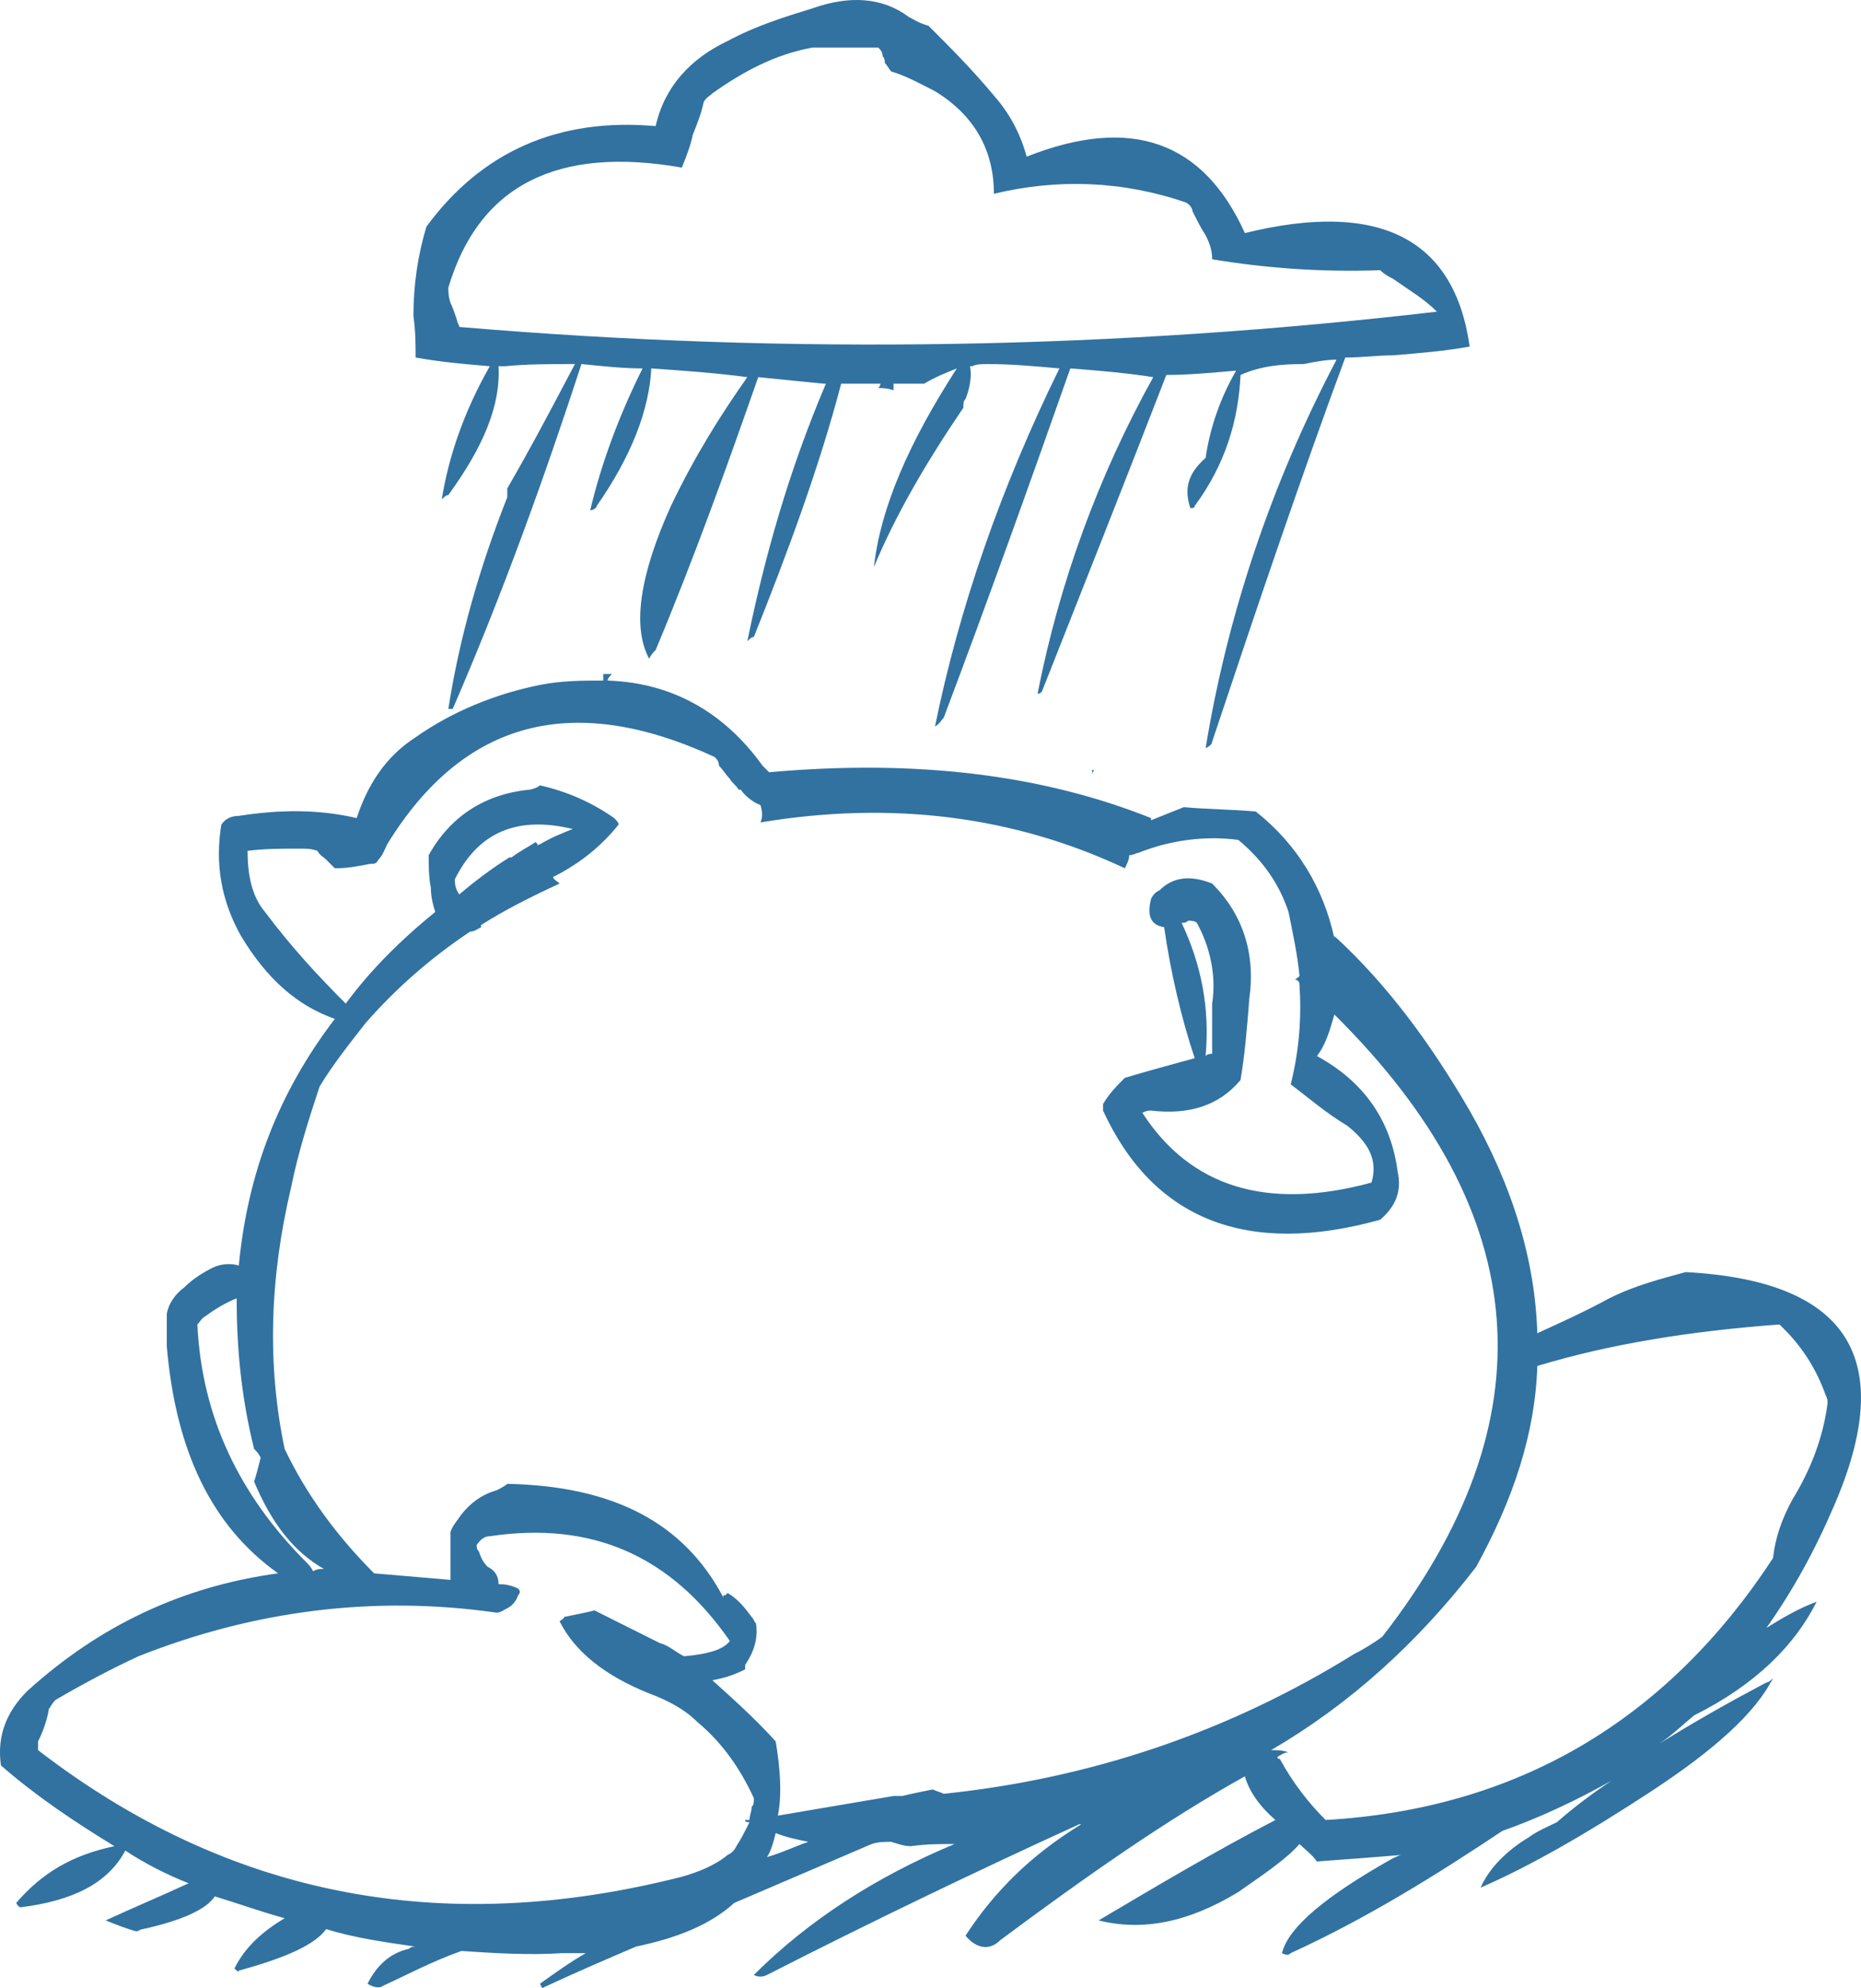 <?xml version="1.0" encoding="iso-8859-1"?>
<!-- Generator: Adobe Illustrator 12.0.1, SVG Export Plug-In . SVG Version: 6.00 Build 51448)  -->
<!DOCTYPE svg PUBLIC "-//W3C//DTD SVG 1.1//EN" "http://www.w3.org/Graphics/SVG/1.1/DTD/svg11.dtd">
<svg  version="1.1" id="Layer_1" xmlns="http://www.w3.org/2000/svg" xmlns:xlink="http://www.w3.org/1999/xlink" width="85.276" height="91.078"
	 viewBox="0 0 85.276 91.078" style="overflow:visible;enable-background:new 0 0 85.276 91.078;" xml:space="preserve">
<g>
	<path style="fill:#3172A1;" d="M84.043,68.978c2.9-6.7,0.7-10.3-6.8-10.7c-1.1,0.3-2.3,0.6-3.5,1.2c-1.1,0.6-2.2,1.1-3.3,1.6
		c-0.1-3.3-1.1-6.7-3.1-10.2c-1.8-3.1-3.8-5.8-6.2-8c0,0.1,0,0.1,0,0.1c-0.5-2.3-1.7-4.3-3.6-5.8c-1.1-0.1-2.2-0.1-3.3-0.2
		c-0.5,0.2-1,0.4-1.5,0.6c0-0.1,0-0.1,0-0.1c-5-2-10.8-2.7-17.5-2.1c-0.1-0.1-0.2-0.2-0.3-0.3c-1.8-2.5-4.2-3.8-7.1-3.9
		c0-0.1,0.1-0.2,0.2-0.3c-0.2,0-0.3,0-0.4,0c0,0.1,0,0.2,0,0.3c-0.9,0-1.9,0-2.9,0.2c-2,0.4-4,1.2-5.7,2.4c-1.4,0.9-2.2,2.2-2.7,3.7
		c-1.7-0.4-3.5-0.4-5.4-0.1c-0.3,0-0.6,0.1-0.8,0.4c-0.3,1.8,0,3.5,0.9,5.1c1.2,2,2.6,3.2,4.3,3.8c-2.6,3.4-4,7.1-4.4,11.3
		c-0.3-0.1-0.8-0.1-1.2,0.1c-0.4,0.2-0.9,0.5-1.3,0.9c-0.4,0.3-0.7,0.7-0.8,1.2c0,0.5,0,1,0,1.5c0.4,4.7,2,8.2,5.1,10.4
		c-4.4,0.6-8.2,2.4-11.5,5.4c-0.9,0.9-1.4,2-1.2,3.4c1.6,1.4,3.4,2.6,5.2,3.7c-1.9,0.4-3.3,1.2-4.5,2.6c0.1,0.2,0.2,0.2,0.2,0.2
		c2.4-0.3,4-1.1,4.8-2.6c0.9,0.6,1.9,1.1,2.9,1.5c-1.3,0.6-2.5,1.1-3.8,1.7c0.5,0.2,1,0.4,1.4,0.5c0.1,0,0.2-0.1,0.3-0.1
		c1.8-0.4,2.9-0.9,3.3-1.5c1,0.3,2.1,0.7,3.2,1c-1,0.6-1.8,1.3-2.3,2.3c0.1,0.1,0.2,0.2,0.2,0.1c2.2-0.6,3.5-1.2,4-1.9
		c1.3,0.4,2.7,0.6,4.1,0.8c-0.1,0-0.2,0-0.3,0.1c-0.9,0.2-1.5,0.8-1.9,1.6c0.3,0.2,0.6,0.2,0.7,0.1c1.1-0.5,2.2-1.1,3.6-1.6
		c1.5,0.1,3.1,0.2,4.6,0.1c0.4,0,0.8,0,1.1,0c-0.7,0.4-1.4,0.9-2.1,1.4c0.1,0.2,0.1,0.2,0.1,0.2c1.5-0.7,2.9-1.3,4.3-1.9
		c1.9-0.4,3.4-1,4.5-2c2.1-0.9,4.2-1.8,6.3-2.7c0.3-0.1,0.6-0.1,0.9-0.1c0.3,0.1,0.6,0.2,0.9,0.2c0.7-0.1,1.3-0.1,2-0.1
		c-3.6,1.5-6.7,3.5-9.2,6c0.2,0.1,0.4,0.1,0.6,0c4.9-2.5,9.7-4.8,14.3-6.9c0,0,0,0,0.1,0c-2.3,1.4-4,3.1-5.3,5.1
		c0.5,0.6,1.1,0.7,1.6,0.2c3.9-2.9,7.6-5.5,11.2-7.5c0.2,0.7,0.7,1.4,1.4,2c-2.7,1.4-5.4,3-8.1,4.6c2,0.5,4.1,0.1,6.4-1.3
		c1.3-0.9,2.3-1.6,2.8-2.2c0.2,0.2,0.6,0.5,0.8,0.8c1.4-0.1,2.7-0.2,3.9-0.3c-0.1,0-0.3,0.1-0.5,0.2c-3,1.7-4.7,3.1-5,4.3
		c0.2,0.1,0.3,0.1,0.4,0c3.5-1.6,6.7-3.6,9.7-5.6c1.7-0.6,3.4-1.4,5-2.3c-0.9,0.6-1.7,1.2-2.5,1.9c-0.4,0.2-0.9,0.4-1.3,0.7
		c-1,0.6-1.8,1.4-2.2,2.3c2.3-1,4.9-2.5,7.8-4.4s4.8-3.6,5.6-5.2c-0.1,0.1-0.2,0.2-0.3,0.2c-1.7,0.9-3.3,1.8-4.9,2.8
		c0.6-0.4,1.1-0.9,1.6-1.3c2.8-1.4,4.6-3.2,5.6-5.2c-0.8,0.3-1.5,0.7-2.3,1.2C82.144,72.878,83.144,71.078,84.043,68.978z
		 M83.644,63.878c0.1,0.2,0.1,0.3,0.1,0.4c-0.2,1.6-0.8,3.1-1.6,4.4c-0.5,0.9-0.8,1.8-0.9,2.7c-4.9,7.5-11.8,11.5-20.5,12
		c-0.8-0.8-1.5-1.7-2.1-2.8c-0.1,0-0.1,0-0.1-0.1c0.2-0.1,0.3-0.2,0.5-0.2c-0.3-0.1-0.5-0.1-0.8-0.1c3.6-2.1,6.7-4.9,9.4-8.4
		c1.7-3.1,2.7-6.1,2.8-9.2c3.3-1,7-1.6,11.1-1.9c0,0,0.1,0.1,0.2,0.2C82.644,61.778,83.244,62.778,83.644,63.878z M32.744,34.678
		c0.1,0.1,0.2,0.2,0.2,0.4c0.2,0.2,0.3,0.4,0.5,0.6c0.1,0.2,0.3,0.3,0.4,0.5h0.1c0.2,0.3,0.6,0.6,0.9,0.7c0.1,0.3,0.1,0.6,0,0.8
		c6-1,11.6-0.3,16.7,2.1c0.1-0.2,0.2-0.4,0.2-0.6c0.2,0,0.3-0.1,0.4-0.1c1.5-0.6,3.1-0.8,4.6-0.6c1.2,1,1.9,2.1,2.3,3.3
		c0.2,1,0.4,1.9,0.5,2.9c0,0.1-0.1,0.1-0.2,0.2c0.1,0,0.2,0.1,0.2,0.2c0.1,1.5,0,3-0.4,4.6c0.8,0.6,1.6,1.3,2.6,1.9
		c1,0.8,1.4,1.6,1.1,2.6c-4.8,1.3-8.3,0.2-10.5-3.2c0.2-0.1,0.3-0.1,0.4-0.1c1.7,0.2,3.1-0.2,4.1-1.4c0.2-1.2,0.3-2.4,0.4-3.7
		c0.3-2.1-0.3-3.9-1.7-5.3c-1-0.4-1.8-0.3-2.4,0.3c-0.2,0.1-0.3,0.2-0.4,0.4c-0.2,0.8,0,1.2,0.6,1.3c0.3,2.1,0.8,4.2,1.4,6
		c-1.1,0.3-2.2,0.6-3.2,0.9c-0.4,0.4-0.7,0.7-1,1.2c0,0.1,0,0.2,0,0.3c2.3,5,6.6,6.7,12.7,5c0.7-0.6,1-1.3,0.8-2.2
		c-0.3-2.3-1.5-4.1-3.7-5.3c0.4-0.5,0.6-1.2,0.8-1.9c9.2,9.1,9.9,18.6,2.2,28.5c-0.4,0.3-0.9,0.6-1.3,0.8
		c-5.8,3.6-12.1,5.7-18.8,6.4c-0.2-0.1-0.3-0.1-0.5-0.2c-0.5,0.1-1,0.2-1.4,0.3c-0.1,0-0.2,0-0.3,0c-0.1,0-0.1,0-0.1,0
		c-1.8,0.3-3.5,0.6-5.3,0.9c0.2-1,0.1-2.2-0.1-3.4c-0.9-1-1.9-1.9-2.9-2.8c0.5-0.1,0.9-0.2,1.5-0.5c0,0,0-0.1,0-0.2
		c0.4-0.6,0.6-1.2,0.5-1.9c-0.1-0.1-0.1-0.2-0.2-0.3c-0.3-0.4-0.6-0.8-1.1-1.1c0,0,0,0-0.1,0.1c-0.1,0-0.1,0-0.1,0.1l0,0
		c-1.8-3.4-5-5.1-9.9-5.2c-0.1,0.1-0.3,0.2-0.5,0.3c-0.7,0.2-1.2,0.6-1.6,1.1c-0.2,0.3-0.4,0.5-0.5,0.8c0,0.1,0,0.2,0,0.3
		c0,0.3,0,0.5,0,0.8c0,0.2,0,0.5,0,0.7c0,0.1,0,0.2,0,0.4c-1.2-0.1-2.3-0.2-3.5-0.3c-1.7-1.7-3.1-3.6-4.1-5.7
		c-0.8-3.8-0.7-7.8,0.3-12c0.3-1.5,0.8-3.1,1.3-4.6c0.6-1,1.4-2,2.1-2.9c1.4-1.6,3-3,4.8-4.2c0.2,0,0.3-0.1,0.5-0.2c0,0,0,0,0-0.1
		c1.1-0.7,2.3-1.3,3.6-1.9c-0.1-0.1-0.3-0.2-0.3-0.3c1.2-0.6,2.2-1.4,3-2.4c0-0.1-0.1-0.2-0.2-0.3c-1-0.7-2.1-1.2-3.4-1.5
		c-0.1,0.1-0.4,0.2-0.5,0.2c-2,0.2-3.6,1.2-4.6,3c0,0.5,0,1,0.1,1.5c0,0.4,0.1,0.8,0.2,1.1c-1.6,1.3-3,2.7-4.1,4.2
		c-1.3-1.3-2.5-2.6-3.7-4.2c-0.6-0.7-0.8-1.7-0.8-2.8c0.8-0.1,1.6-0.1,2.4-0.1c0.3,0,0.5,0,0.8,0.1c0.1,0.2,0.3,0.3,0.4,0.4
		c0.2,0.2,0.3,0.3,0.4,0.4c0.6,0,1.1-0.1,1.6-0.2c0.2,0,0.3,0,0.4-0.2c0.2-0.2,0.3-0.5,0.4-0.7
		C21.244,32.978,26.244,31.678,32.744,34.678z M54.444,42.178c0.1,0,0.3,0,0.4,0.1c0.6,1.1,0.9,2.4,0.7,3.7c0,0.8,0,1.5,0,2.3
		c-0.1,0-0.2,0-0.3,0.1c0.2-2.2-0.2-4.2-1.1-6.1C54.244,42.278,54.344,42.278,54.444,42.178z M21.044,40.978
		c-0.2-0.3-0.2-0.5-0.2-0.7c1.1-2.2,2.9-2.9,5.4-2.3c-0.5,0.2-1,0.4-1.5,0.7c0,0-0.1,0-0.1,0.1c0-0.1,0-0.1-0.1-0.2
		c-0.3,0.2-0.7,0.4-1.1,0.7c0,0,0,0-0.1,0l0,0C22.544,39.778,21.744,40.378,21.044,40.978z M10.844,59.478c0,2.2,0.2,4.5,0.8,6.9
		c0.1,0.1,0.2,0.2,0.3,0.4c-0.1,0.4-0.2,0.8-0.3,1.1c0.8,1.9,1.8,3.2,3.2,4h-0.1c-0.1,0-0.2,0-0.4,0.1c-0.1-0.2-0.2-0.3-0.3-0.4
		c-3.1-3.1-4.8-6.7-5-10.9c0.1-0.1,0.2-0.3,0.4-0.4C9.844,59.978,10.344,59.678,10.844,59.478z M2.544,77.878c1.2-0.7,2.5-1.4,3.8-2
		c5.3-2.1,10.8-2.8,16.4-2c0.2,0,0.3-0.1,0.5-0.2s0.4-0.3,0.5-0.6c0.1-0.1,0.1-0.2,0-0.3c-0.2-0.1-0.5-0.2-0.8-0.2c0,0,0,0-0.1,0
		c0-0.3-0.1-0.6-0.5-0.8c-0.2-0.2-0.3-0.4-0.4-0.7c-0.1-0.1-0.1-0.2-0.1-0.3c0.2-0.3,0.4-0.4,0.6-0.4c4.7-0.7,8.3,0.9,11,4.8
		c-0.3,0.4-1,0.6-2.1,0.7c-0.4-0.2-0.7-0.5-1.1-0.6c-1-0.5-2-1-3-1.5c-0.4,0.1-0.9,0.2-1.4,0.3c0,0.1-0.1,0.1-0.2,0.2
		c0.7,1.4,2.1,2.5,4.1,3.3c0.8,0.3,1.6,0.7,2.2,1.3c1.2,1,2,2.2,2.6,3.5c0,0.2,0,0.3-0.1,0.4c0,0.2-0.1,0.4-0.1,0.6
		c-0.1,0-0.2,0-0.2,0c0,0.1,0.1,0.1,0.2,0.1c-0.2,0.4-0.4,0.8-0.6,1.1c-0.1,0.2-0.2,0.3-0.4,0.4c-0.6,0.5-1.4,0.8-2.1,1
		c-11,2.8-20.8,0.9-29.5-5.8c0-0.2,0-0.3,0-0.4c0.2-0.4,0.4-0.9,0.5-1.5C2.344,78.178,2.344,78.078,2.544,77.878z M37.044,84.378
		c-0.6,0.2-1.2,0.5-1.9,0.7c0.2-0.3,0.3-0.7,0.4-1.1C36.044,84.178,36.544,84.278,37.044,84.378z"/>
	<path style="fill:#3172A1;" d="M59.744,16.678c0.5-0.1,1-0.2,1.5-0.2c-3,5.7-5,11.7-6,17.8c0.2-0.1,0.3-0.2,0.3-0.3
		c2.1-6.3,4.1-12.2,6.1-17.6c0.8,0,1.5-0.1,2.2-0.1c1.2-0.1,2.4-0.2,3.5-0.4c-0.7-5-4.2-6.7-10.3-5.2c-1.9-4.2-5.2-5.4-10-3.5
		c-0.3-1.1-0.8-2-1.5-2.8c-1-1.2-2-2.2-3-3.2c-0.4-0.1-0.7-0.3-0.9-0.4c-1.2-0.9-2.7-1-4.4-0.4c-1.3,0.4-2.6,0.8-3.9,1.5
		c-1.7,0.8-2.9,2.1-3.3,3.9c-4.5-0.4-8,1.2-10.5,4.6c-0.4,1.3-0.6,2.7-0.6,4.1c0.1,0.7,0.1,1.3,0.1,1.9c1.1,0.2,2.2,0.3,3.4,0.4
		c-1.2,2.1-1.9,4.2-2.2,6.1c0.1-0.1,0.2-0.2,0.3-0.2c1.6-2.2,2.4-4.1,2.3-5.9c0.1,0,0.2,0,0.3,0c1-0.1,2.1-0.1,3.2-0.1
		c-1,1.9-2,3.8-3.1,5.7c0,0.2,0,0.3,0,0.4c-1.3,3.3-2.2,6.5-2.7,9.7c0.1,0,0.2,0,0.2,0c2.3-5.3,4.2-10.6,5.9-15.8
		c1,0.1,1.9,0.2,2.8,0.2c-1.1,2.2-1.9,4.4-2.4,6.5c0.1,0,0.3-0.1,0.3-0.2c1.6-2.3,2.4-4.4,2.5-6.3c1.4,0.1,2.9,0.2,4.4,0.4
		c-1.2,1.7-2.4,3.6-3.5,5.9c-1.4,3.1-1.8,5.5-1,7c0.1-0.2,0.2-0.3,0.3-0.4c1.8-4.3,3.3-8.5,4.7-12.5c1,0.1,2,0.2,3,0.3
		c0,0,0,0,0.1,0c-1.7,4-2.8,7.9-3.6,11.8c0.1-0.1,0.2-0.2,0.3-0.2c1.6-4,3-7.8,4-11.6c0.6,0,1.2,0,1.8,0c0,0,0,0.1-0.1,0.2
		c0.2,0,0.4,0,0.7,0.1c0-0.1,0-0.2,0-0.3c0.4,0,0.9,0,1.4,0c0.5-0.3,1-0.5,1.5-0.7c-2.2,3.4-3.5,6.4-3.8,9.1c1-2.4,2.4-4.8,4.1-7.3
		c0-0.2,0-0.3,0.1-0.4c0.2-0.5,0.3-1.1,0.2-1.5h0.1c0.2-0.1,0.5-0.1,0.7-0.1c1.1,0,2.2,0.1,3.3,0.2c-2.7,5.5-4.6,11-5.7,16.4
		c0.2-0.1,0.3-0.3,0.4-0.4c2-5.3,3.9-10.6,5.8-16c1.3,0.1,2.5,0.2,3.8,0.4c-2.5,4.5-4.3,9.4-5.3,14.5c0.1,0,0.1,0,0.2-0.1
		c1.9-4.8,3.8-9.6,5.7-14.5c1,0,2.1-0.1,3.2-0.2l0,0c-0.7,1.2-1.2,2.6-1.4,4c-0.8,0.7-1,1.4-0.7,2.3c0.1,0,0.2,0,0.2-0.1
		c1.4-1.9,2-3.9,2.1-6C57.744,16.778,58.644,16.678,59.744,16.678z M55.244,10.778c0.2,0.4,0.3,0.7,0.3,1.1c2.4,0.4,5,0.6,7.7,0.5
		c0.2,0.2,0.4,0.3,0.6,0.4c0.7,0.5,1.4,0.9,2,1.5c-14.6,1.7-29.5,2-44.8,0.7c0-0.1-0.1-0.2-0.1-0.3c-0.1-0.3-0.2-0.6-0.3-0.8
		c-0.1-0.3-0.1-0.5-0.1-0.7c1.4-4.7,5-6.5,10.7-5.5c0.2-0.5,0.4-1,0.5-1.5c0.2-0.5,0.4-1,0.5-1.5c0.1-0.2,0.3-0.3,0.4-0.4
		c1.4-1,2.9-1.8,4.6-2.1c1,0,2,0,3,0c0.1,0.1,0.2,0.2,0.2,0.4c0.1,0.1,0.1,0.2,0.1,0.3c0.1,0.1,0.2,0.3,0.3,0.4
		c0.7,0.2,1.4,0.6,2,0.9c1.8,1.1,2.7,2.7,2.7,4.7c2.9-0.7,5.9-0.6,8.8,0.4c0.2,0.1,0.3,0.3,0.3,0.4
		C54.844,10.078,55.044,10.478,55.244,10.778z"/>
	<path style="fill:#3172A1;" d="M50.144,35.278h-0.1c0,0.1,0,0.2,0,0.2S50.044,35.378,50.144,35.278z"/>
</g>
</svg>
